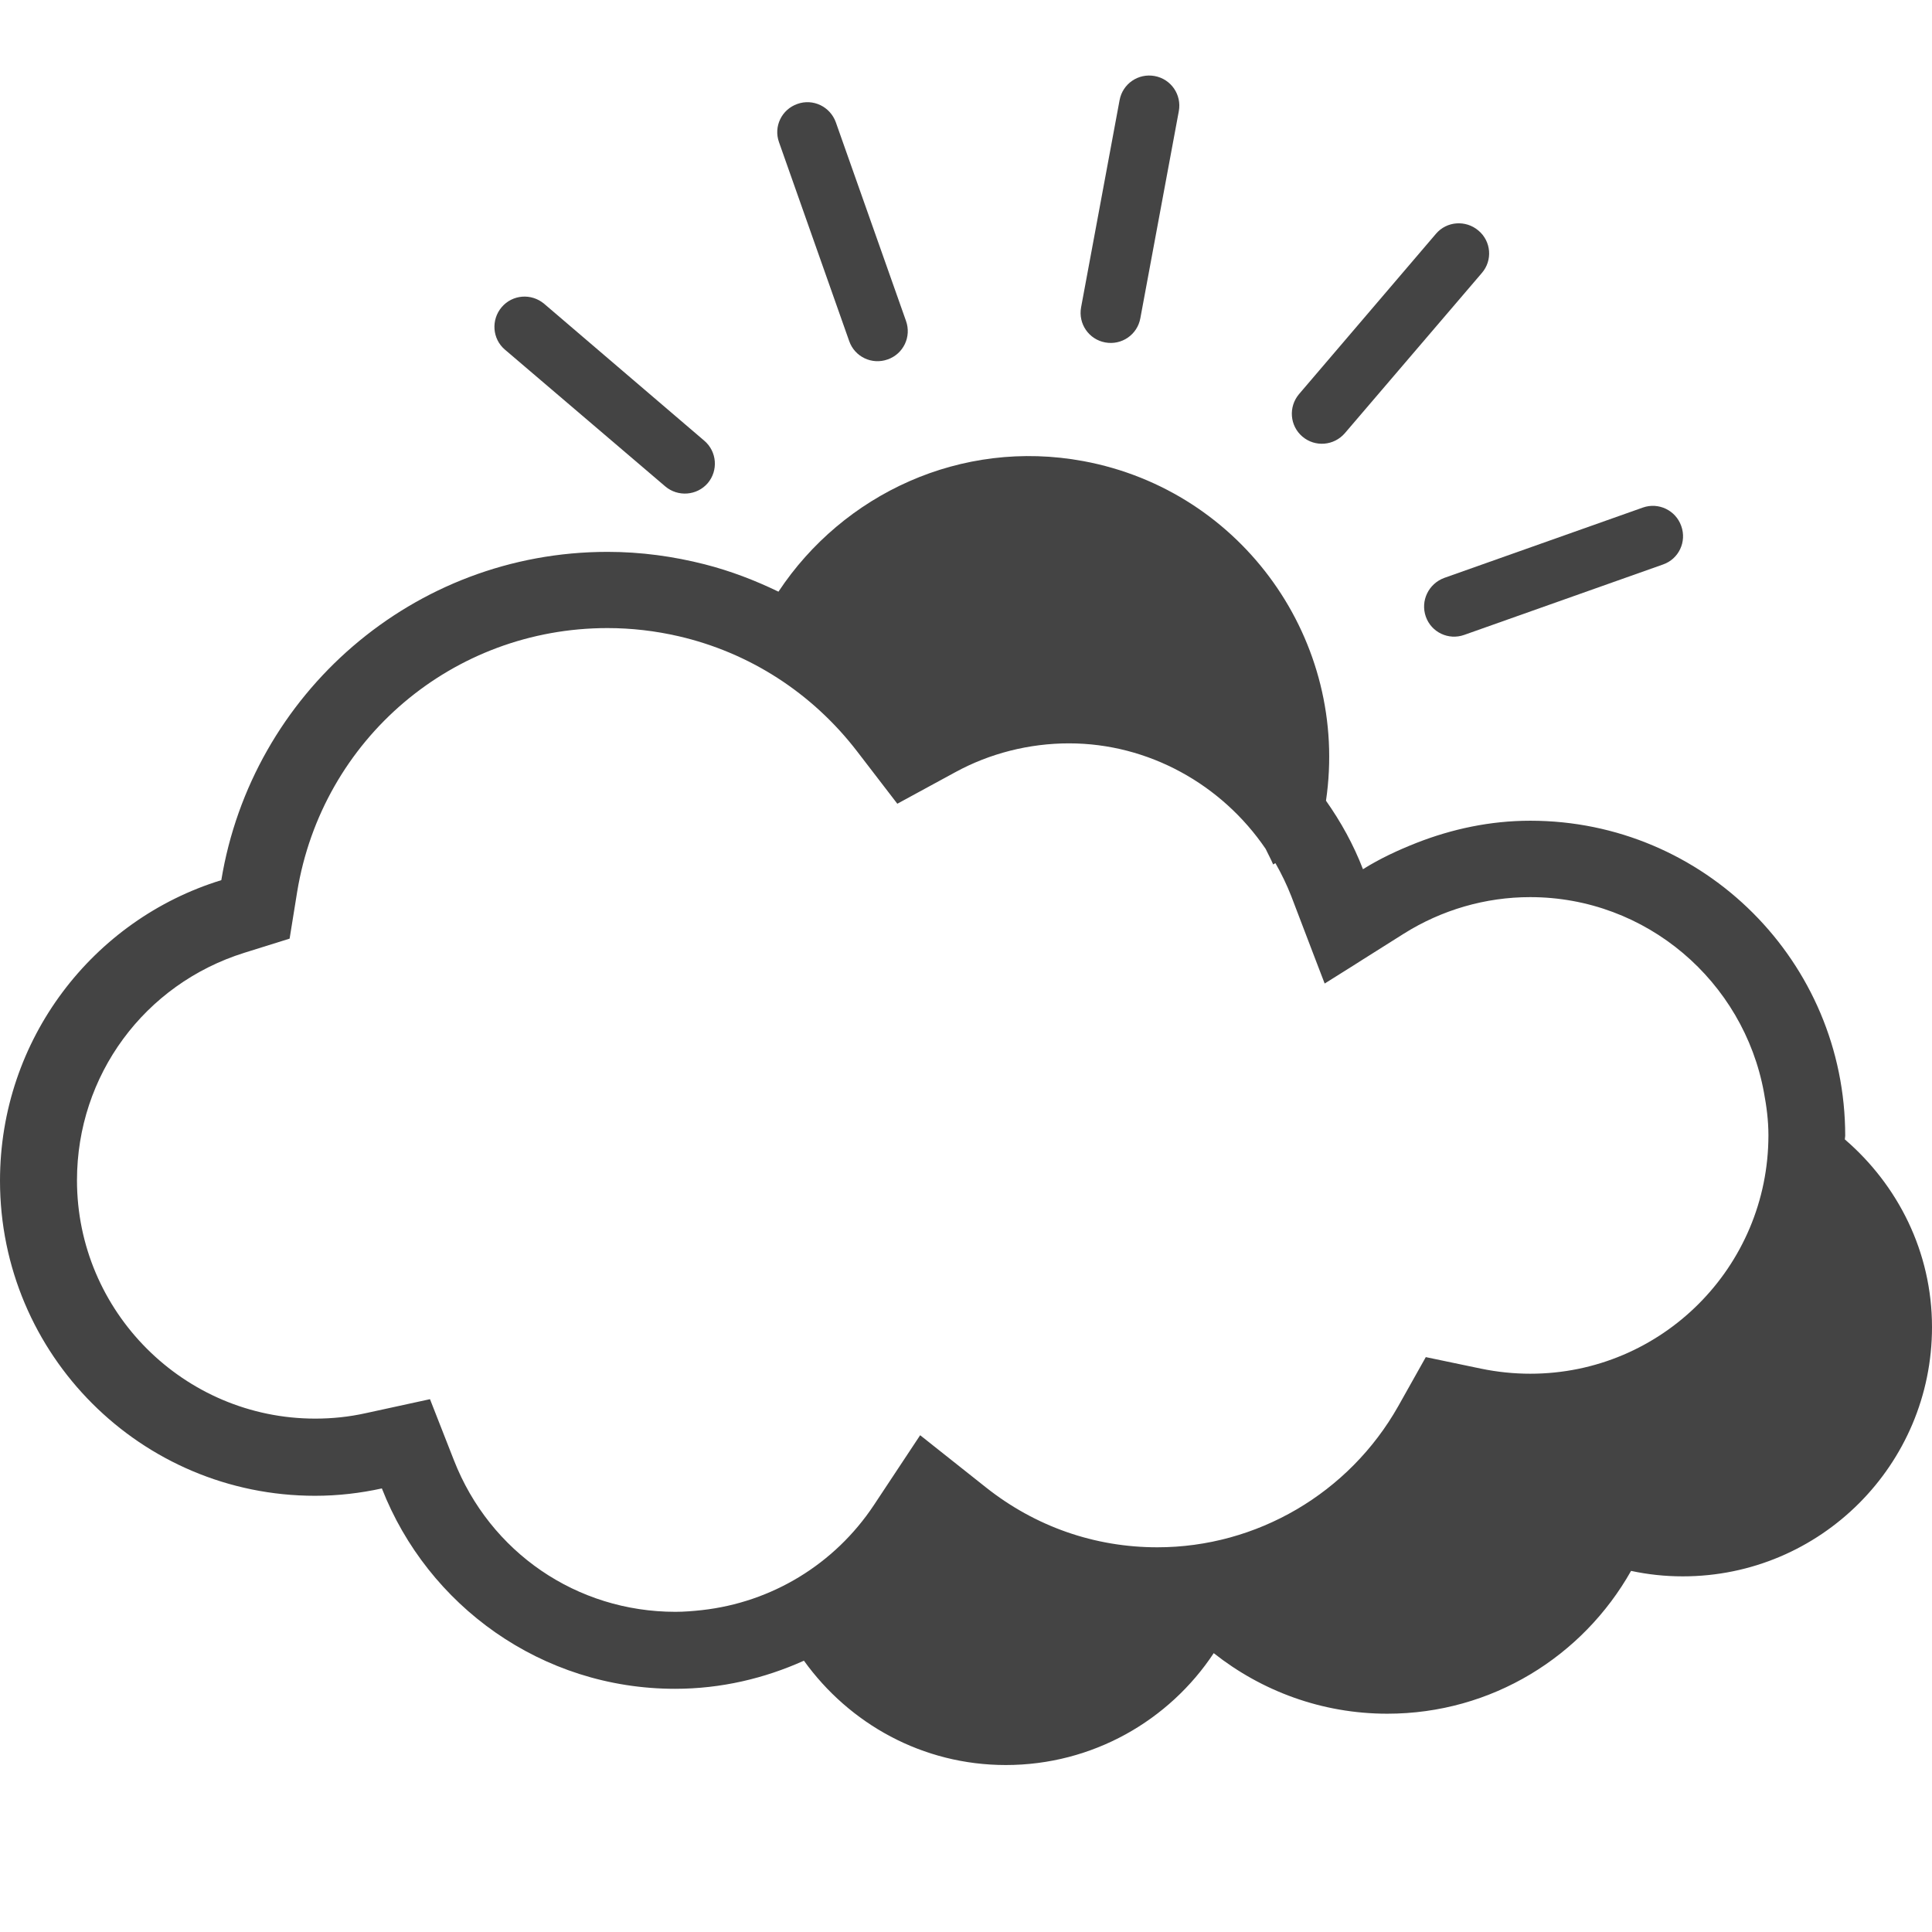 <?xml version="1.0" encoding="utf-8"?>
<!-- Generator: Adobe Illustrator 19.2.1, SVG Export Plug-In . SVG Version: 6.00 Build 0)  -->
<svg version="1.1" id="Calque_1" xmlns="http://www.w3.org/2000/svg" xmlns:xlink="http://www.w3.org/1999/xlink" x="0px" y="0px"
	 viewBox="0 0 1024 1024" enable-background="new 0 0 1024 1024" xml:space="preserve">
<path fill="#444444" d="M585.8,181.5c8.7,1.6,17-4.1,18.6-12.8l20.4-109.8c1.6-8.7-4.1-17-12.8-18.6c-8.7-1.6-17,4.1-18.6,12.8
	L573,162.9C571.4,171.6,577.1,179.9,585.8,181.5z"/>
<path fill="#444444" d="M450.1,180.8c2.9,8.3,12,12.7,20.4,9.7c8.3-2.9,12.7-12,9.7-20.4L443,64.8c-3-8.3-12.1-12.7-20.4-9.7
	c-8.3,2.9-12.7,12-9.7,20.3L450.1,180.8L450.1,180.8z"/>
<path fill="#444444" d="M352.6,257.8c6.7,5.7,16.8,4.9,22.5-1.7c5.7-6.7,4.9-16.8-1.8-22.5l-84.9-72.6c-6.8-5.7-16.8-4.9-22.5,1.8
	c-5.7,6.7-5,16.8,1.7,22.5L352.6,257.8L352.6,257.8z"/>
<path fill="#444444" d="M755.7,326.8c2.9,8.3,12,12.7,20.4,9.7l105.3-37.3c8.4-2.9,12.7-12.1,9.7-20.4c-2.9-8.3-12-12.7-20.3-9.8
	l-105.3,37.3C757.1,309.4,752.8,318.5,755.7,326.8z"/>
<path fill="#444444" d="M712.8,229.6l72.6-84.9c5.8-6.7,5-16.8-1.8-22.5c-6.7-5.7-16.8-5-22.5,1.7l-72.6,85
	c-5.7,6.8-4.9,16.8,1.8,22.5C697,237.1,707,236.3,712.8,229.6z"/>
<path fill="#444444" d="M977.8,603.9c0-0.7,0.2-1.2,0.2-1.9c0-92.2-74.7-167-166.9-167c-21.3,0-41.5,4.4-60.2,11.7
	c-9.9,3.9-19.6,8.4-28.5,14c-5-13-11.7-25.1-19.6-36.3c12.4-84.4-44-164.3-128.6-180c-64.8-12-127.3,17.4-161.6,69.2
	c-12.4-6-25.4-11-39.1-14.5c-16.5-4.2-33.7-6.6-51.5-6.6c-103.1,0-188.5,75.4-204.7,174C49.3,487.4,0,550.8,0,625.8
	c0,92.2,74.7,167,167,167c12.2,0,24-1.4,35.4-3.9C226.7,851,287,895.1,357.8,895.1c24.4,0,47.4-5.5,68.3-14.9
	c24,33.4,62.8,55.3,107,55.3c46,0,86.6-23.6,110.2-59.3c25.3,20,57.2,32.1,92,32.1c55.5,0,103.7-30.5,129.2-75.7
	c8.8,1.9,18,2.9,27.4,2.9c73,0,132.1-59.2,132.1-132.1C1024,663.5,1005.9,628.1,977.8,603.9L977.8,603.9z M811.1,728.1
	c-8.7,0-17.5-0.9-26.2-2.7l-29.2-6.1l-14.6,26c-26.1,46.2-75,74.8-127.7,74.8c-33.2,0-64.7-11-90.9-31.8l-34.8-27.6l-24.5,37
	c-20.9,31.5-54.3,51.6-91.2,55.7c-4.6,0.5-9.3,0.9-14,0.9c-52.3,0-98.3-31.5-117.4-80.3l-12.7-32.4l-34,7.4c-9,2-17.9,2.9-26.8,2.9
	c-69.6,0-126.3-56.7-126.3-126.3c0-55.6,35.7-104,88.7-120.6l24-7.5l4-24.8c13.3-81,82.5-139.8,164.5-139.8
	c12.8,0,25.4,1.5,37.6,4.3c37.3,8.6,70.7,29.8,94.8,61.2l21.2,27.6l30.7-16.7c18.3-10,39.2-15.3,60.3-15.3
	c42.2,0,81,21.8,104.2,55.9c1.3,2.8,2.8,5.4,4,8.3c0.4-0.3,0.8-0.5,1.2-0.7c3.2,5.6,6,11.4,8.4,17.5l12.1,31.7l5.6,14.6l15.3-9.6
	l4.4-2.8l22.2-14c20.2-12.7,43.4-19.4,67-19.4c61.7,0,113.1,44.7,123.9,103.4c1.4,7.4,2.4,15,2.4,22.8
	C937.3,671.6,880.7,728.1,811.1,728.1L811.1,728.1z"/>
</svg>
